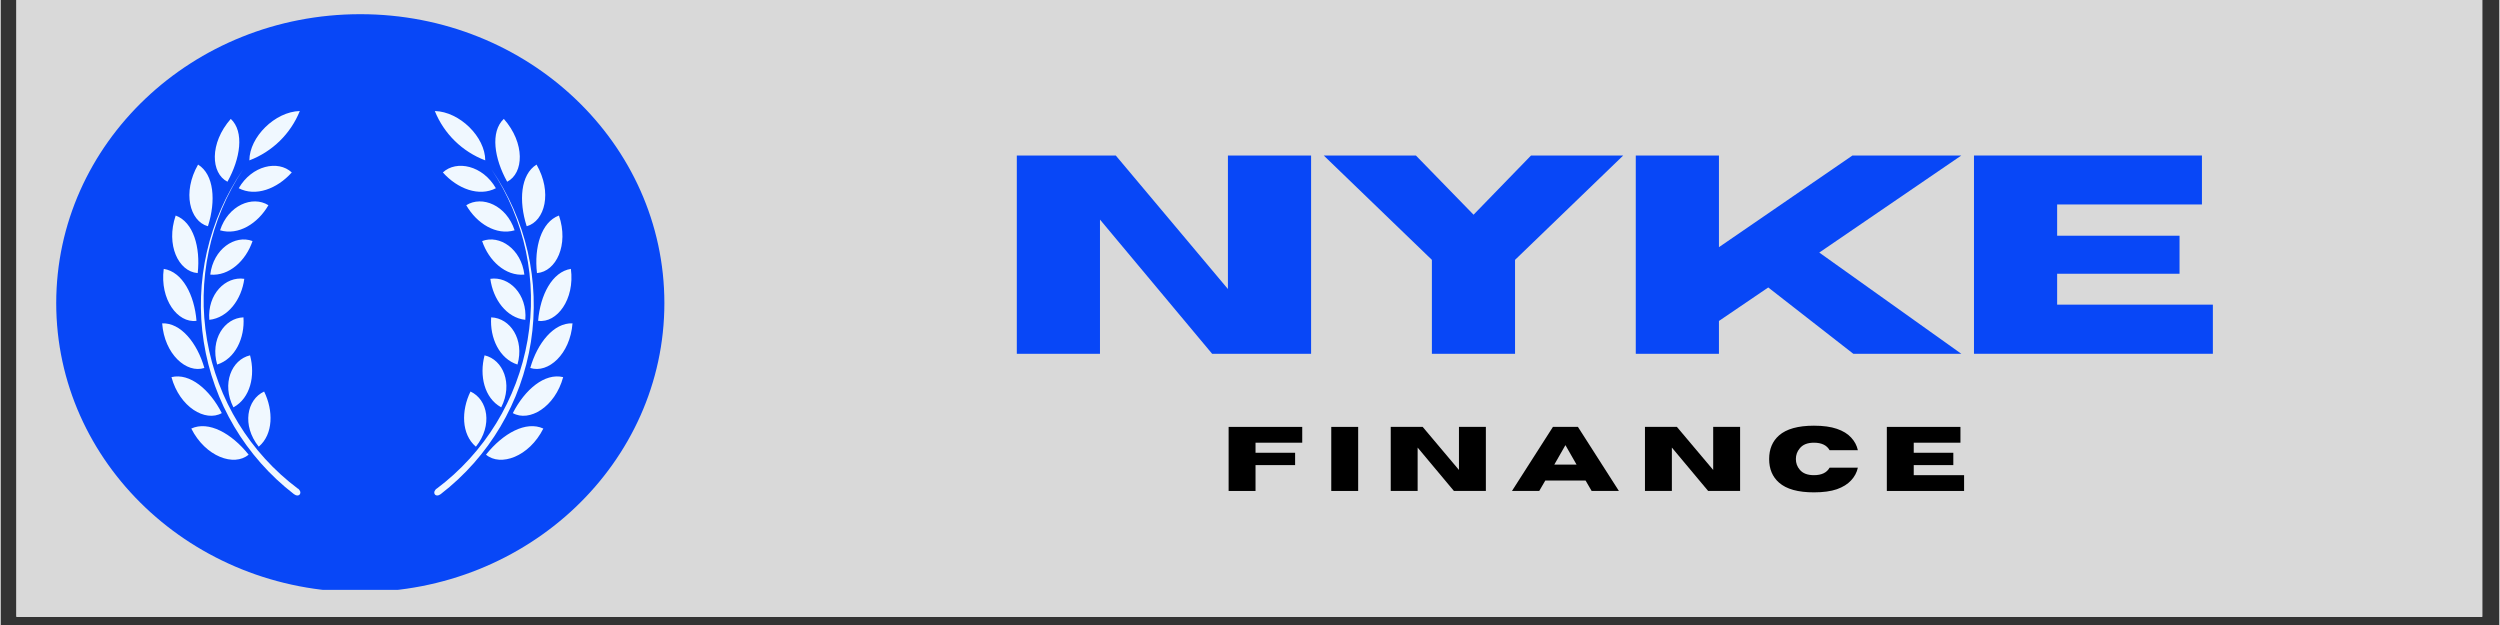 <svg xmlns="http://www.w3.org/2000/svg" xmlns:xlink="http://www.w3.org/1999/xlink" width="300" zoomAndPan="magnify" viewBox="0 0 224.88 56.25" height="75" preserveAspectRatio="xMidYMid meet" version="1.0"><rect x="0" y="0" width="224.88" height="56.25" fill="#333333" stroke="none"/><defs><g/><clipPath id="c724d4d34f"><path d="M 1.422 0 L 223.34 0 L 223.34 55.512 L 1.422 55.512 Z M 1.422 0 " clip-rule="nonzero"/></clipPath><clipPath id="b8cb7ffe2f"><path d="M 5 1.277 L 59.738 1.277 L 59.738 53.086 L 5 53.086 Z M 5 1.277 " clip-rule="nonzero"/></clipPath><clipPath id="c29365cccb"><path d="M 14.246 9.82 L 33.488 9.82 L 33.488 44.605 L 14.246 44.605 Z M 14.246 9.82 " clip-rule="nonzero"/></clipPath><clipPath id="09c0e0fa07"><path d="M 32.371 9.82 L 51.613 9.82 L 51.613 44.605 L 32.371 44.605 Z M 32.371 9.82 " clip-rule="nonzero"/></clipPath></defs><g clip-path="url(#c724d4d34f)"><path fill="#ffffff" d="M 1.422 0 L 223.461 0 L 223.461 55.512 L 1.422 55.512 Z M 1.422 0 " fill-opacity="1" fill-rule="nonzero"/><path fill="#d9d9d9" d="M 1.422 0 L 223.461 0 L 223.461 55.512 L 1.422 55.512 Z M 1.422 0 " fill-opacity="1" fill-rule="nonzero"/></g><g clip-path="url(#b8cb7ffe2f)"><path fill="#0847f7" d="M 5 27.281 C 5 12.918 17.25 1.277 32.367 1.277 C 47.48 1.277 59.734 12.918 59.734 27.281 C 59.734 41.641 47.48 53.285 32.367 53.285 C 17.25 53.285 5 41.641 5 27.281 Z M 5 27.281 " fill-opacity="1" fill-rule="evenodd"/></g><g clip-path="url(#c29365cccb)"><path fill="#f0f8ff" d="M 65.984 44.004 C 65.793 44.156 65.711 44.383 65.816 44.504 C 65.91 44.637 66.152 44.629 66.352 44.504 C 70.727 41.148 73.629 36.23 74.484 30.785 C 75.336 25.336 74.059 19.77 70.918 15.238 C 73.93 19.758 75.094 25.258 74.172 30.602 C 73.25 35.957 70.312 40.746 65.969 43.996 Z M 69.047 35.254 C 68.203 36.957 68.223 39.074 69.523 40.203 C 71.023 38.285 70.578 35.961 69.035 35.254 Z M 70.312 31.98 C 69.828 33.789 70.312 35.82 71.789 36.648 C 72.852 34.543 71.953 32.371 70.301 31.98 Z M 70.906 28.559 C 70.781 30.418 71.613 32.293 73.273 32.801 C 73.883 30.559 72.59 28.621 70.902 28.559 Z M 70.82 25.094 C 71.066 26.938 72.281 28.633 73.969 28.785 C 74.133 26.473 72.484 24.844 70.816 25.094 Z M 70.062 21.695 C 70.664 23.473 72.184 24.867 73.867 24.715 C 73.586 22.41 71.641 21.098 70.059 21.695 Z M 68.652 18.469 C 69.605 20.125 71.359 21.211 72.996 20.727 C 72.25 18.477 70.062 17.57 68.629 18.477 Z M 66.527 15.543 C 67.844 17.008 69.789 17.742 71.301 16.957 C 70.121 14.887 67.754 14.379 66.527 15.543 Z M 72.016 10.699 C 70.781 11.867 71.156 14.293 72.312 16.355 C 73.812 15.594 73.945 12.902 72.016 10.699 Z M 74.988 14.84 C 73.574 15.742 73.371 18.129 74.09 20.359 C 75.703 19.895 76.395 17.316 74.988 14.84 Z M 77.004 19.398 C 75.406 19.984 74.762 22.262 75.02 24.574 C 76.703 24.434 77.879 22.059 77.004 19.398 Z M 78.078 24.184 C 76.387 24.449 75.312 26.539 75.129 28.863 C 76.777 29.09 78.41 26.965 78.078 24.199 Z M 78.191 29.09 C 76.488 29.016 75.031 30.859 74.395 33.105 C 76.004 33.637 77.988 31.875 78.191 29.09 Z M 77.355 33.938 C 75.691 33.543 73.902 35.074 72.82 37.18 C 74.297 38.008 76.613 36.645 77.355 33.938 Z M 75.562 38.57 C 74.016 37.867 71.953 39.02 70.426 40.91 C 71.707 42.02 74.293 41.109 75.562 38.57 Z M 65.809 9.992 C 66.633 12.039 68.277 13.648 70.34 14.434 C 70.336 12.328 68.035 10.051 65.809 9.992 Z M 26.773 43.996 C 22.43 40.746 19.496 35.957 18.574 30.602 C 17.652 25.258 18.816 19.758 21.824 15.238 C 18.699 19.77 17.426 25.324 18.277 30.766 C 19.129 36.203 22.035 41.109 26.395 44.473 C 26.594 44.625 26.832 44.641 26.934 44.473 C 27.031 44.301 26.934 44.117 26.766 43.969 Z M 23.242 40.188 C 24.539 39.074 24.555 36.957 23.711 35.238 C 22.148 35.961 21.699 38.285 23.215 40.188 Z M 20.973 36.648 C 22.465 35.82 22.934 33.82 22.445 31.98 C 20.773 32.371 19.875 34.543 20.941 36.648 Z M 19.484 32.809 C 21.113 32.293 21.984 30.418 21.852 28.562 C 20.133 28.621 18.84 30.559 19.484 32.809 Z M 18.777 28.785 C 20.469 28.602 21.684 26.938 21.926 25.094 C 20.242 24.844 18.594 26.473 18.777 28.785 Z M 18.863 24.715 C 20.559 24.867 22.066 23.473 22.668 21.695 C 21.086 21.098 19.141 22.41 18.863 24.715 Z M 19.746 20.727 C 21.391 21.211 23.141 20.125 24.098 18.469 C 22.66 17.57 20.473 18.48 19.746 20.727 Z M 21.422 16.938 C 22.938 17.73 24.883 16.996 26.199 15.52 C 24.973 14.379 22.605 14.887 21.422 16.949 Z M 20.41 16.355 C 21.57 14.281 21.949 11.863 20.711 10.699 C 18.777 12.902 18.914 15.594 20.41 16.355 Z M 18.664 20.328 C 19.371 18.102 19.219 15.711 17.766 14.812 C 16.332 17.316 17.016 19.895 18.637 20.359 Z M 17.734 24.574 C 17.992 22.262 17.348 19.984 15.75 19.398 C 14.844 22.059 16.02 24.434 17.703 24.574 Z M 17.625 28.875 C 17.438 26.559 16.367 24.461 14.676 24.199 C 14.312 26.965 15.945 29.09 17.598 28.875 Z M 18.332 33.117 C 17.691 30.867 16.211 29.031 14.535 29.102 C 14.738 31.875 16.723 33.637 18.332 33.117 Z M 19.902 37.18 C 18.816 35.055 17.031 33.543 15.371 33.941 C 16.109 36.645 18.422 38.008 19.902 37.18 Z M 22.316 40.918 C 20.773 38.988 18.711 37.855 17.156 38.57 C 18.434 41.113 21.023 42.02 22.316 40.918 Z M 26.922 9.992 C 26.098 12.039 24.453 13.648 22.383 14.434 C 22.391 12.328 24.691 10.051 26.922 9.992 " fill-opacity="1" fill-rule="nonzero"/></g><g clip-path="url(#09c0e0fa07)"><path fill="#f0f8ff" d="M 0.012 44.004 C 0.207 44.156 0.285 44.383 0.184 44.504 C 0.086 44.637 -0.156 44.629 -0.355 44.504 C -4.727 41.148 -7.633 36.23 -8.488 30.785 C -9.34 25.336 -8.062 19.77 -4.922 15.238 C -7.934 19.758 -9.098 25.258 -8.176 30.602 C -7.254 35.957 -4.316 40.746 0.031 43.996 Z M -3.051 35.254 C -2.207 36.957 -2.227 39.074 -3.523 40.203 C -5.027 38.285 -4.582 35.961 -3.039 35.254 Z M -4.316 31.98 C -3.828 33.789 -4.316 35.82 -5.789 36.648 C -6.852 34.543 -5.953 32.371 -4.305 31.98 Z M -4.91 28.559 C -4.785 30.418 -5.617 32.293 -7.277 32.801 C -7.887 30.559 -6.594 28.621 -4.902 28.559 Z M -4.824 25.094 C -5.066 26.938 -6.281 28.633 -7.973 28.785 C -8.137 26.473 -6.484 24.844 -4.82 25.094 Z M -4.066 21.695 C -4.668 23.473 -6.188 24.867 -7.871 24.715 C -7.586 22.41 -5.645 21.098 -4.062 21.695 Z M -2.652 18.469 C -3.609 20.125 -5.359 21.211 -7 20.727 C -6.254 18.477 -4.066 17.57 -2.633 18.477 Z M -0.531 15.543 C -1.848 17.008 -3.789 17.742 -5.305 16.957 C -4.125 14.887 -1.754 14.379 -0.531 15.543 Z M -6.016 10.699 C -4.785 11.867 -5.156 14.293 -6.316 16.355 C -7.812 15.594 -7.949 12.902 -6.016 10.699 Z M -8.988 14.84 C -7.578 15.742 -7.375 18.129 -8.09 20.359 C -9.707 19.895 -10.398 17.316 -8.988 14.84 Z M -11.008 19.398 C -9.406 19.984 -8.762 22.262 -9.023 24.574 C -10.707 24.434 -11.883 22.059 -11.008 19.398 Z M -12.082 24.184 C -10.391 24.449 -9.316 26.539 -9.129 28.863 C -10.781 29.09 -12.414 26.965 -12.082 24.199 Z M -12.195 29.09 C -10.492 29.016 -9.035 30.859 -8.395 33.105 C -10.008 33.637 -11.992 31.875 -12.195 29.09 Z M -11.355 33.938 C -9.695 33.543 -7.906 35.074 -6.824 37.18 C -8.301 38.008 -10.617 36.645 -11.355 33.938 Z M -9.566 38.57 C -8.016 37.867 -5.953 39.02 -4.43 40.91 C -5.711 42.02 -8.293 41.109 -9.566 38.57 Z M 0.188 9.992 C -0.637 12.039 -2.281 13.648 -4.344 14.434 C -4.34 12.328 -2.039 10.051 0.188 9.992 Z M 39.223 43.996 C 43.566 40.746 46.5 35.957 47.422 30.602 C 48.344 25.258 47.18 19.758 44.172 15.238 C 47.297 19.77 48.57 25.324 47.723 30.766 C 46.867 36.203 43.965 41.109 39.602 44.473 C 39.402 44.625 39.164 44.641 39.062 44.473 C 38.969 44.301 39.062 44.117 39.234 43.969 Z M 42.754 40.188 C 41.461 39.074 41.441 36.957 42.285 35.238 C 43.852 35.961 44.297 38.285 42.781 40.188 Z M 45.027 36.648 C 43.535 35.82 43.066 33.82 43.551 31.98 C 45.223 32.371 46.121 34.543 45.055 36.648 Z M 46.512 32.809 C 44.887 32.293 44.016 30.418 44.145 28.562 C 45.863 28.621 47.156 30.559 46.512 32.809 Z M 47.219 28.785 C 45.527 28.602 44.312 26.938 44.07 25.094 C 45.754 24.844 47.406 26.473 47.219 28.785 Z M 47.133 24.715 C 45.438 24.867 43.93 23.473 43.332 21.695 C 44.914 21.098 46.855 22.41 47.133 24.715 Z M 46.254 20.727 C 44.609 21.211 42.855 20.125 41.902 18.469 C 43.336 17.57 45.523 18.48 46.254 20.727 Z M 44.574 16.938 C 43.059 17.73 41.117 16.996 39.797 15.52 C 41.023 14.379 43.395 14.887 44.574 16.949 Z M 45.586 16.355 C 44.426 14.281 44.047 11.863 45.285 10.699 C 47.219 12.902 47.082 15.594 45.586 16.355 Z M 47.332 20.328 C 46.625 18.102 46.777 15.711 48.23 14.812 C 49.664 17.316 48.98 19.895 47.359 20.359 Z M 48.266 24.574 C 48.004 22.262 48.648 19.984 50.246 19.398 C 51.152 22.059 49.977 24.434 48.293 24.574 Z M 48.371 28.875 C 48.559 26.559 49.633 24.461 51.32 24.199 C 51.684 26.965 50.051 29.09 48.398 28.875 Z M 47.664 33.117 C 48.305 30.867 49.785 29.031 51.465 29.102 C 51.258 31.875 49.277 33.637 47.664 33.117 Z M 46.094 37.18 C 47.18 35.055 48.965 33.543 50.625 33.941 C 49.887 36.645 47.574 38.008 46.094 37.18 Z M 43.68 40.918 C 45.223 38.988 47.285 37.855 48.84 38.57 C 47.562 41.113 44.977 42.02 43.68 40.918 Z M 39.074 9.992 C 39.898 12.039 41.543 13.648 43.613 14.434 C 43.609 12.328 41.309 10.051 39.074 9.992 " fill-opacity="1" fill-rule="nonzero"/></g><g fill="#0847f7" fill-opacity="1"><g transform="translate(89.469, 31.84)"><g><path d="M 28.469 0 L 19.562 0 L 9.469 -12.078 L 9.469 0 L 1.984 0 L 1.984 -17.844 L 10.891 -17.844 L 20.984 -5.828 L 20.984 -17.844 L 28.469 -17.844 Z M 28.469 0 "/></g></g></g><g fill="#0847f7" fill-opacity="1"><g transform="translate(118.888, 31.84)"><g><path d="M 17.406 0 L 9.922 0 L 9.922 -8.453 L 0.188 -17.844 L 8.484 -17.844 L 13.672 -12.516 L 18.844 -17.844 L 27.141 -17.844 L 17.406 -8.453 Z M 17.406 0 "/></g></g></g><g fill="#0847f7" fill-opacity="1"><g transform="translate(145.176, 31.84)"><g><path d="M 31.281 0 L 21.562 0 L 13.906 -5.969 L 9.469 -2.953 L 9.469 0 L 1.984 0 L 1.984 -17.844 L 9.469 -17.844 L 9.469 -9.594 L 21.484 -17.844 L 31.281 -17.844 L 18.5 -9.109 Z M 31.281 0 "/></g></g></g><g fill="#0847f7" fill-opacity="1"><g transform="translate(175.614, 31.84)"><g><path d="M 23.484 0 L 1.984 0 L 1.984 -17.844 L 22.5 -17.844 L 22.5 -13.438 L 9.469 -13.438 L 9.469 -10.625 L 20.484 -10.625 L 20.484 -7.203 L 9.469 -7.203 L 9.469 -4.422 L 23.484 -4.422 Z M 23.484 0 "/></g></g></g><g fill="#000000" fill-opacity="1"><g transform="translate(109.875, 44.187)"><g><path d="M 3.062 0 L 0.641 0 L 0.641 -5.766 L 7.266 -5.766 L 7.266 -4.344 L 3.062 -4.344 L 3.062 -3.438 L 6.625 -3.438 L 6.625 -2.328 L 3.062 -2.328 Z M 3.062 0 "/></g></g></g><g fill="#000000" fill-opacity="1"><g transform="translate(119.113, 44.187)"><g><path d="M 3.062 0 L 0.641 0 L 0.641 -5.766 L 3.062 -5.766 Z M 3.062 0 "/></g></g></g><g fill="#000000" fill-opacity="1"><g transform="translate(124.465, 44.187)"><g><path d="M 9.203 0 L 6.328 0 L 3.062 -3.906 L 3.062 0 L 0.641 0 L 0.641 -5.766 L 3.516 -5.766 L 6.781 -1.891 L 6.781 -5.766 L 9.203 -5.766 Z M 9.203 0 "/></g></g></g><g fill="#000000" fill-opacity="1"><g transform="translate(135.954, 44.187)"><g><path d="M 9.688 0 L 7.234 0 L 6.688 -0.938 L 3.062 -0.938 L 2.516 0 L 0.062 0 L 3.75 -5.766 L 6 -5.766 Z M 5.875 -2.375 L 4.875 -4.125 L 3.875 -2.375 Z M 5.875 -2.375 "/></g></g></g><g fill="#000000" fill-opacity="1"><g transform="translate(147.346, 44.187)"><g><path d="M 9.203 0 L 6.328 0 L 3.062 -3.906 L 3.062 0 L 0.641 0 L 0.641 -5.766 L 3.516 -5.766 L 6.781 -1.891 L 6.781 -5.766 L 9.203 -5.766 Z M 9.203 0 "/></g></g></g><g fill="#000000" fill-opacity="1"><g transform="translate(158.835, 44.187)"><g><path d="M 4.359 0.125 C 2.93 0.125 1.883 -0.164 1.219 -0.75 C 0.625 -1.27 0.328 -1.977 0.328 -2.875 C 0.328 -3.77 0.625 -4.477 1.219 -5 C 1.883 -5.582 2.93 -5.875 4.359 -5.875 C 5.191 -5.875 5.879 -5.781 6.422 -5.594 C 6.973 -5.406 7.398 -5.145 7.703 -4.812 C 8.016 -4.477 8.219 -4.098 8.312 -3.672 L 5.766 -3.672 C 5.516 -4.117 5.047 -4.344 4.359 -4.344 C 3.773 -4.344 3.348 -4.172 3.078 -3.828 C 2.848 -3.555 2.734 -3.238 2.734 -2.875 C 2.734 -2.508 2.848 -2.191 3.078 -1.922 C 3.348 -1.586 3.773 -1.422 4.359 -1.422 C 5.047 -1.422 5.516 -1.645 5.766 -2.094 L 8.312 -2.094 C 8.219 -1.664 8.016 -1.285 7.703 -0.953 C 7.398 -0.617 6.973 -0.352 6.422 -0.156 C 5.879 0.031 5.191 0.125 4.359 0.125 Z M 4.359 0.125 "/></g></g></g><g fill="#000000" fill-opacity="1"><g transform="translate(169.114, 44.187)"><g><path d="M 7.594 0 L 0.641 0 L 0.641 -5.766 L 7.266 -5.766 L 7.266 -4.344 L 3.062 -4.344 L 3.062 -3.438 L 6.625 -3.438 L 6.625 -2.328 L 3.062 -2.328 L 3.062 -1.422 L 7.594 -1.422 Z M 7.594 0 "/></g></g></g></svg>